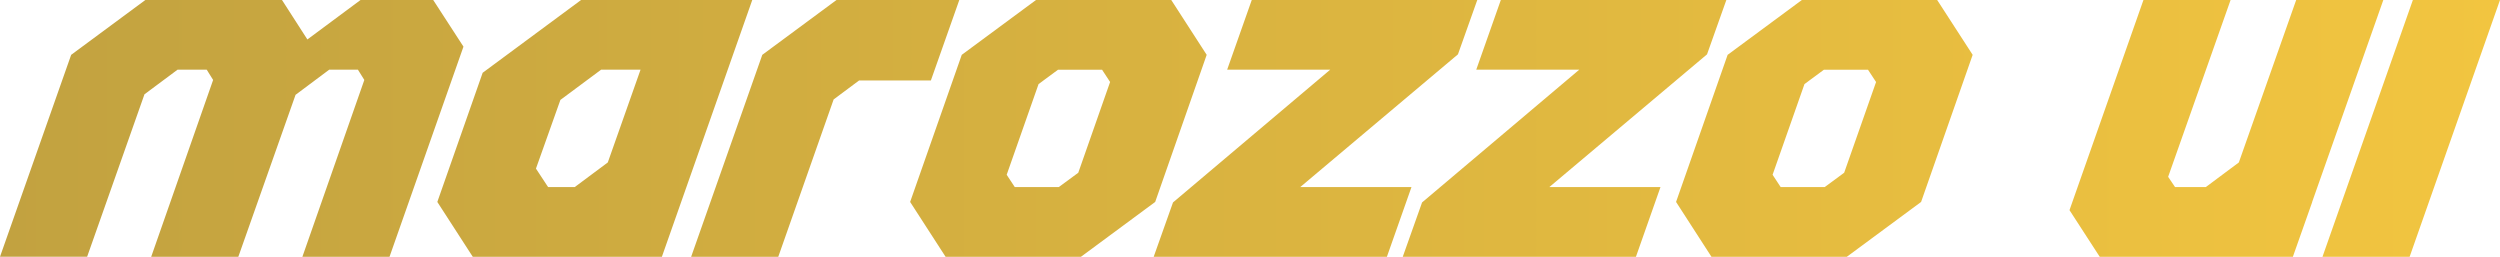 <svg xmlns="http://www.w3.org/2000/svg" xmlns:xlink="http://www.w3.org/1999/xlink" viewBox="0 0 1754.35 180.19"><defs><style>.cls-1{fill:url(#linear-gradient);}</style><linearGradient id="linear-gradient" y1="90.09" x2="1754.35" y2="90.09" gradientUnits="userSpaceOnUse"><stop offset="0" stop-color="#c2a240"/><stop offset="1" stop-color="#f2c540"/></linearGradient></defs><title>logo</title><g id="Layer_2" data-name="Layer 2"><g id="Layer_1-2" data-name="Layer 1"><path class="cls-1" d="M407.76,0,338.7,51.07l-31.81,90.64,24.87,38.48H464.47L527.89,0Zm18.75,114-23.18,17.26H384.61l-8.51-12.94,17.15-48.2L421.8,48.91h27.69ZM846.78,38.48,821.92,0H727l-52.1,38.48L638.68,141.71l24.87,38.48h95l52.09-38.48Zm-90.11,82.73L743,131.27H712.11l-5.68-8.63L728.8,59l13.65-10.07h30.92L779,57.54Zm233.82,10.06-17.25,48.92H809.59l13.55-38.13L933.45,48.91H861.14L878.41,0h158.25L1023.1,38.13,912.44,131.27Zm96.74,0h78L1148,180.19H984.37l13.55-38.13,110.3-93.15h-72.28L1053.19,0h158.25l-13.55,38.13ZM1264.44,0l-52.09,38.48-36.19,103.23L1201,180.19H1296l52.11-38.48,36.19-103.23L1359.39,0Zm29.69,121.21-13.64,10.06h-30.93l-5.67-8.63L1266.27,59l13.64-10.07h30.94l5.66,8.63ZM1754.35,0l-63.42,180.19h-61.15L1693.21,0ZM325.23,32.73,273.34,180.19H212.2L255.66,56.11l-4.49-7.2H231l-23.6,17.63L167.24,180.19H106.1L149.56,56.11l-4.49-7.2H124.58l-23.2,17.26-40.24,114H0L49.94,38.48,102,0h95.89L215.7,27.69,253,0H304Zm328,23.74H602.85L585,69.77,546.14,180.19H485L534.93,38.48,587,0h86.18ZM1672.47,0l-49.94,141.71v.17L1609,180.19H1473.46l-21.21-32.73L1504.14,0h61.15l-43.82,124.08,4.84,7.19h21.6L1571.08,114,1611.32,0Z"/></g></g></svg>